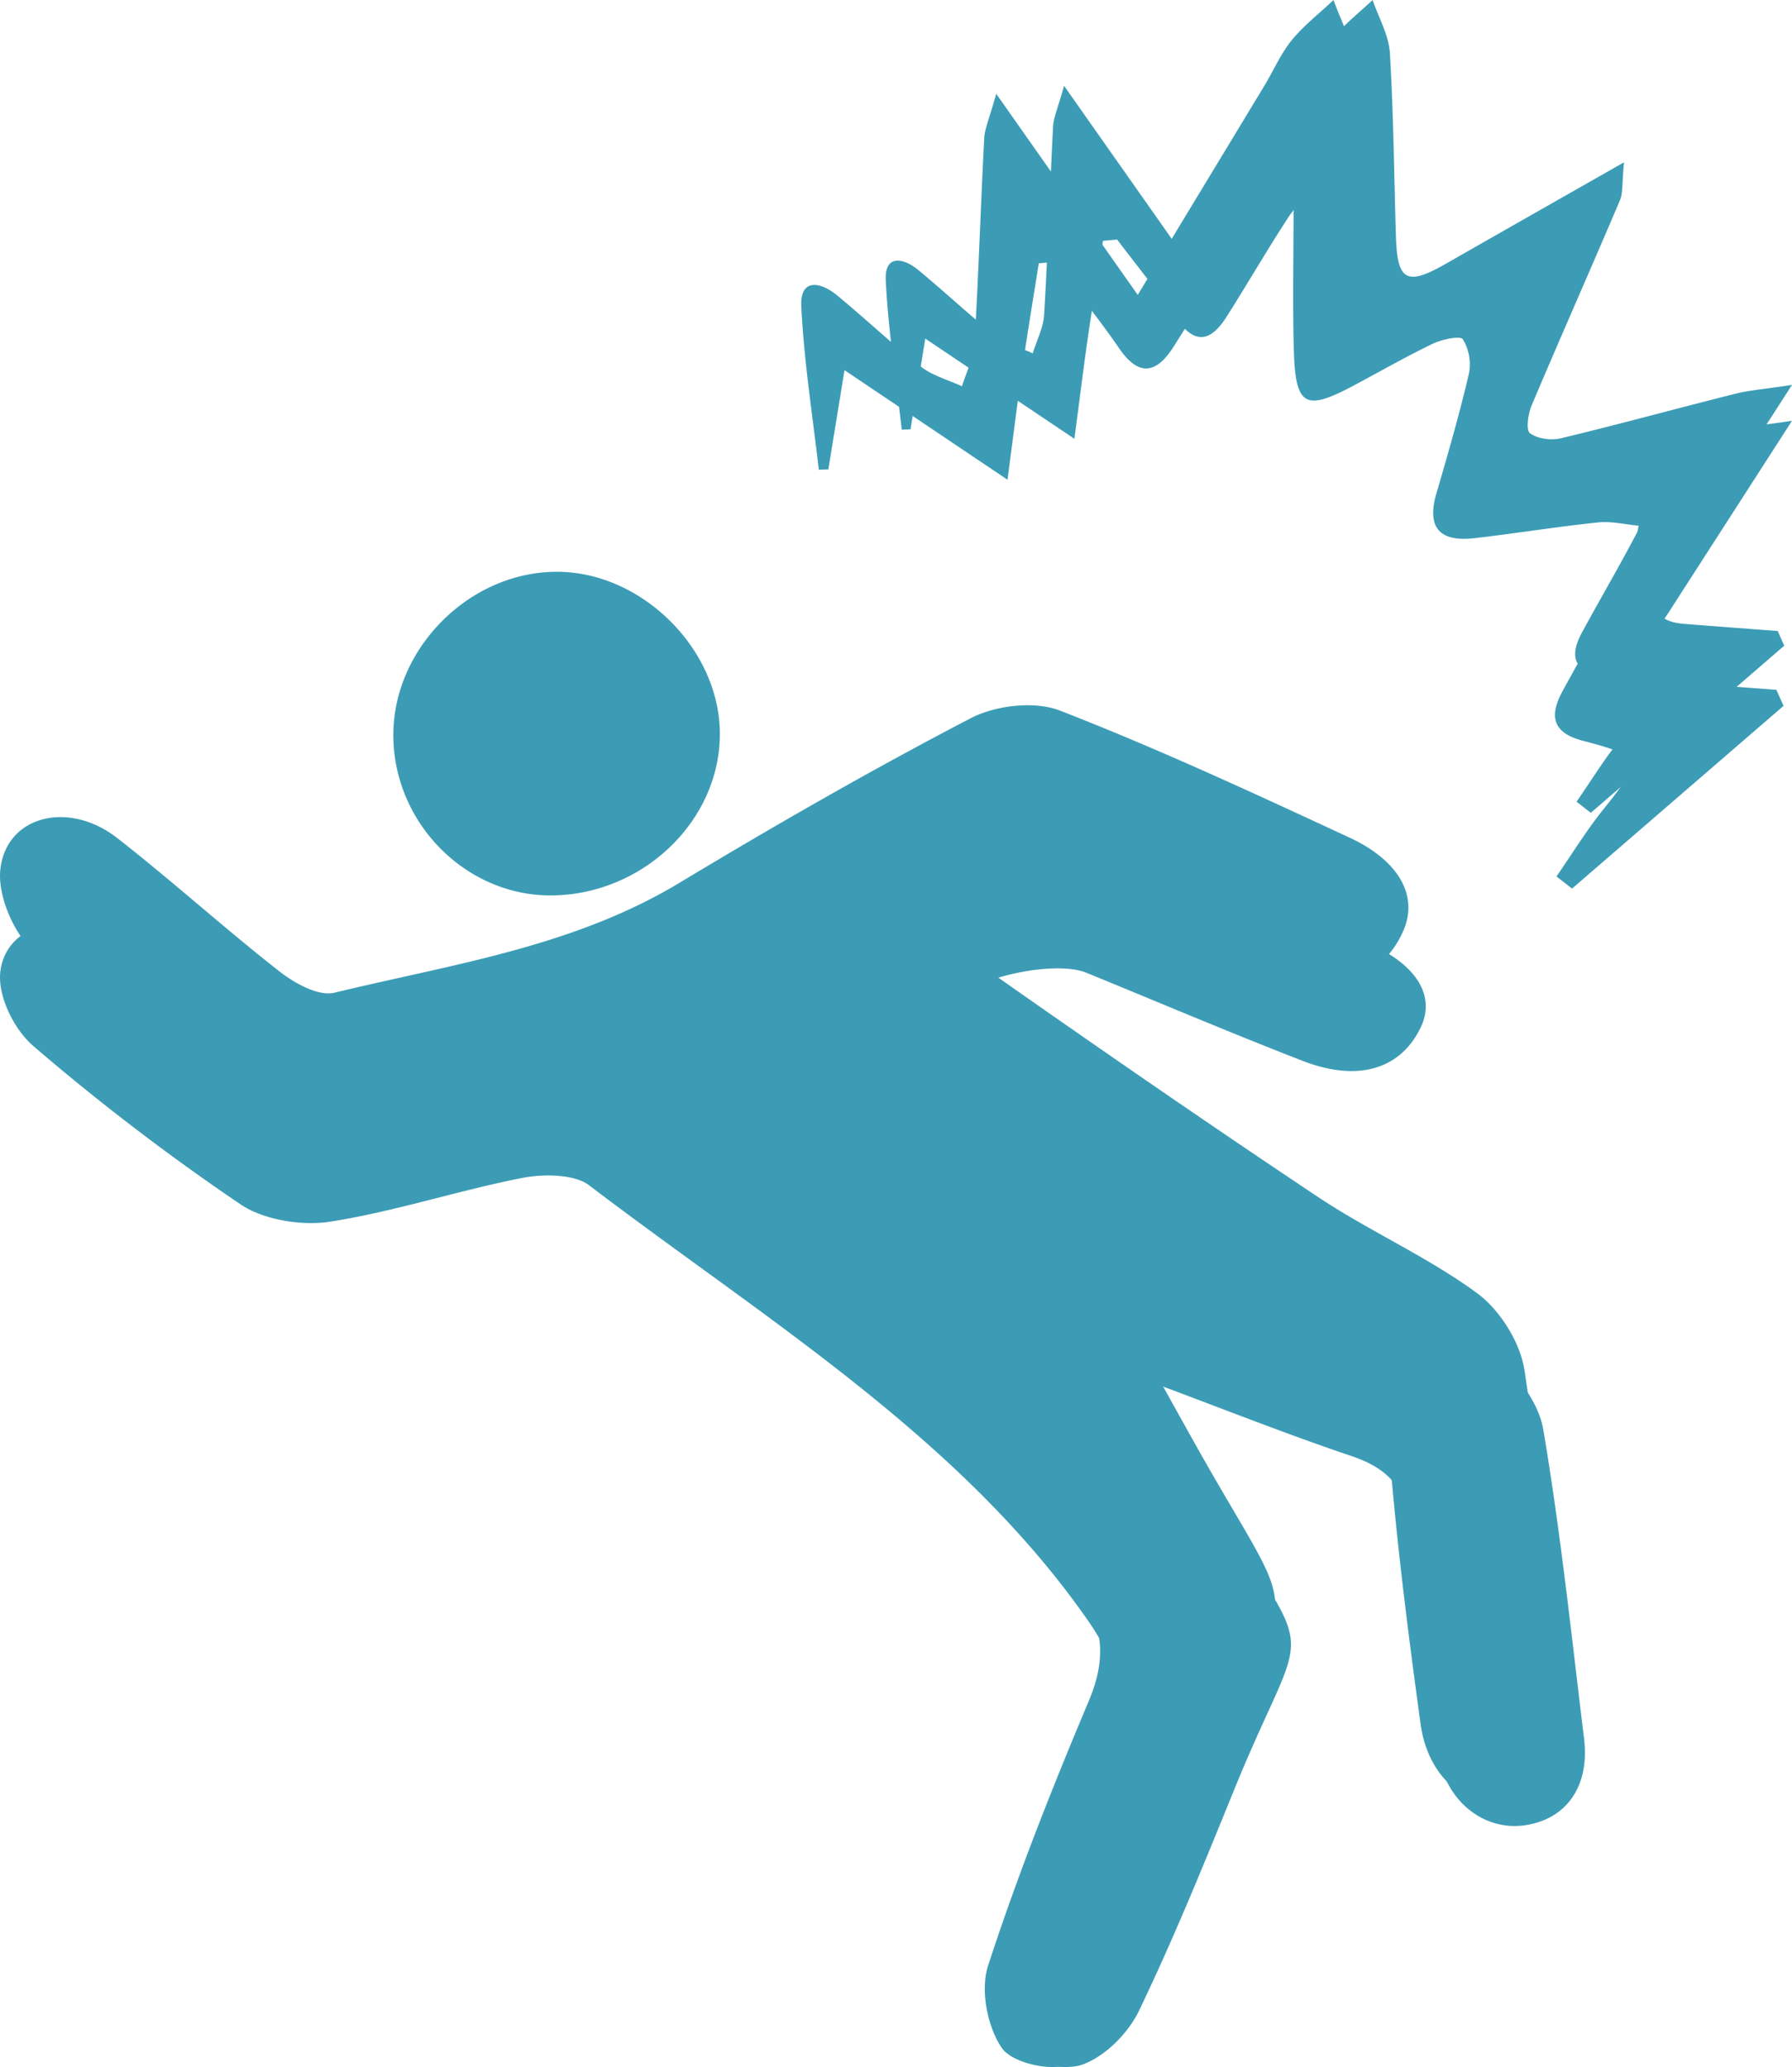 <svg xmlns="http://www.w3.org/2000/svg" width="512" height="590.448" viewBox="0 0 512 590.448">
  <g id="Mortality-rate-by-homocide_copy" data-name="Mortality-rate-by-homocide copy" transform="translate(-162.565 -135.978)">
    <path id="Path_5" data-name="Path 5" d="M486.606,517.115q1.685-1.755,3.376-3.51c17.949,7.392,35.73,15.236,53.909,22,10.247,3.817,15.162,9.669,16.13,20.894,2.069,24.081,5.156,48.09,8.439,72.044,2.038,14.875,12.929,24.256,24.478,22.4,11.773-1.888,18.338-12.225,16.7-27.061-3.559-32.2-6.614-64.488-11.507-96.492-1.219-7.976-7.009-17.225-13.538-22.017-14.255-10.455-30.815-17.708-45.577-27.555-34.465-22.993-68.546-46.575-102.4-70.45-3.291-2.321-6.658-9.573-5.356-12.422,3.869-8.466,28.8-14.354,37.851-10.261,20.36,9.2,40.583,18.732,61.11,27.546,15.7,6.745,27.735,2.562,33.366-10.565,4.143-9.65-1.09-19.76-15.477-26.437-27.294-12.672-54.638-25.36-82.656-36.254-7.263-2.825-18.409-1.548-25.524,2.156-28.283,14.718-55.989,30.626-83.316,47.076-30.44,18.321-64.973,23.215-98.492,31.338-4.518,1.093-11.316-2.647-15.609-6-15.8-12.351-30.678-25.87-46.49-38.2-13.809-10.768-31.582-6.406-33.347,8.861-.866,7.5,3.671,18.053,9.351,23.448A655.368,655.368,0,0,0,230.5,457.088c6.326,4.734,17.124,6.759,25.078,5.392,18.349-3.156,36.089-9.713,54.339-13.675,5.97-1.3,14.746-1.208,18.861,2.255,50.057,42.142,105.09,79,141,136.211,7.962,12.686,9.261,21.837,3.778,34.821-10.458,24.773-20.363,49.857-28.689,75.4-2.255,6.918-.219,17.447,3.945,23.5,2.94,4.271,14,6.786,19.256,4.669,6.6-2.66,12.987-9.976,15.951-16.806,9.8-22.565,18.3-45.714,26.79-68.825,21.028-57.252,24.25-36.155-7.274-92.456C497.864,537.434,492.253,527.266,486.606,517.115Zm40.021-323.59q2.762.966,5.529,1.934c0,13.535-.31,27.083.079,40.607.46,15.888,3.236,17.406,16.809,10.195,7.652-4.063,15.171-8.395,22.979-12.14,2.595-1.244,7.82-2.28,8.488-1.244a13.854,13.854,0,0,1,1.77,9.721c-2.688,11.543-5.992,22.952-9.313,34.336-2.934,10.064,1.238,13.9,10.918,12.773,11.779-1.364,23.492-3.269,35.281-4.5,3.789-.4,7.718.586,11.587.94-.858,4.2-.858,8.847-2.734,12.532-5.978,11.773-12.727,23.149-19.031,34.763-3.8,6.992-2.978,11.861,5.9,14.159,16.858,4.367,16.979,5.669,5.817,19.53-4.885,6.069-8.979,12.779-13.431,19.2q2.223,1.734,4.447,3.474,30.215-26.1,60.427-52.194-1.023-2.293-2.044-4.584c-9.768-.742-19.538-1.455-29.3-2.238-8.025-.644-10.694-4.474-6.677-11.85,1.526-2.8,3.474-5.356,5.2-8.041,10.968-17.023,21.927-34.048,35.237-54.72-8.735,1.332-13.362,1.663-17.793,2.778-18.141,4.554-36.18,9.521-54.364,13.883-3.049.734-7.321.173-9.7-1.584-1.3-.962-.594-6.008.523-8.658,9.044-21.39,18.472-42.613,27.555-63.986,1.047-2.463.663-5.537,1.312-11.946C601.65,198.3,584,208.3,566.388,218.376c-12.107,6.924-15.08,5.381-15.518-8.414-.608-19.154-.734-38.336-1.9-57.457-.342-5.6-3.51-11.022-5.384-16.527-4.025,3.795-8.477,7.239-11.946,11.48-3.14,3.836-5.154,8.581-7.745,12.875-11.442,18.93-22.908,37.843-36.262,59.888-14-19.894-26.223-37.262-40.432-57.449-1.943,7.019-3.28,9.844-3.43,12.732-1.025,19.587-1.625,39.2-2.8,58.781-.247,4.066-2.326,8.022-3.559,12.031-3.954-1.833-8.42-3.014-11.762-5.63-8.25-6.461-15.869-13.721-23.971-20.379-4.669-3.836-10.551-4.951-10.17,3.145.732,15.609,3.23,31.136,4.995,46.7.91-.033,1.819-.06,2.729-.093,1.406-8.636,2.811-17.272,4.614-28.344,15.836,10.644,29.505,19.826,46.572,31.295,1.754-13.206,2.934-22.875,4.337-32.511,1.425-9.784,3.06-19.543,4.6-29.311l4.419-.395c6.206,8.2,12.716,16.19,18.527,24.659,5.77,8.409,10.779,7.093,15.579-.438,6.614-10.376,12.74-21.064,19.489-31.349C519.849,199.885,523.509,196.882,526.627,193.526ZM368.237,345.647c.008-24.146-22.187-46.281-46.47-46.339-25.2-.06-47.188,22.143-46.821,47.276.364,24.875,21.067,45.473,45.413,45.175C346.378,391.441,368.229,370.4,368.237,345.647Z" transform="translate(0 0)" fill="#3c9cb5" fill-rule="evenodd"/>
    <path id="Path_6" data-name="Path 6" d="M490.6,373.863c5.716,9.285,11.4,18.586,17.147,27.854,31.913,51.5,28.652,32.2,7.364,84.572-8.6,21.142-17.2,42.315-27.121,62.956-3,6.248-9.464,12.939-16.148,15.373-5.32,1.935-16.517-.366-19.493-4.271-4.219-5.536-6.279-15.168-3.994-21.5,8.429-23.363,18.453-46.31,29.043-68.971,5.55-11.877,4.235-20.248-3.825-31.851-36.354-52.337-92.068-86.048-142.739-124.6-4.166-3.17-13.053-3.251-19.094-2.063-18.475,3.624-36.434,9.621-55.009,12.508-8.052,1.251-18.983-.6-25.387-4.932a651.236,651.236,0,0,1-59.2-45.212c-5.75-4.935-10.343-14.584-9.466-21.448,1.786-13.965,19.779-17.954,33.758-8.105,16.007,11.278,31.073,23.646,47.063,34.941,4.346,3.07,11.225,6.491,15.8,5.489,33.93-7.433,68.889-11.909,99.706-28.666,27.664-15.047,55.711-29.6,84.343-43.061,7.206-3.391,18.486-4.556,25.839-1.972,28.363,9.967,56.044,21.571,83.675,33.162,14.564,6.11,19.862,15.355,15.668,24.182-5.7,12.007-17.876,15.834-33.777,9.664-20.78-8.062-41.252-16.776-61.863-25.2-9.164-3.744-34.4,1.642-38.318,9.386-1.317,2.606,2.091,9.243,5.422,11.363q51.415,32.759,103.667,64.442c14.944,9.007,31.708,15.639,46.139,25.2,6.612,4.383,12.47,12.844,13.7,20.14,4.954,29.275,8.046,58.808,11.649,88.263,1.659,13.571-4.99,23.027-16.908,24.754-11.691,1.7-22.713-6.885-24.78-20.491-3.323-21.912-6.449-43.874-8.543-65.9-.979-10.268-5.952-15.621-16.328-19.112-18.4-6.193-36.4-13.366-54.574-20.127Q492.31,372.258,490.6,373.863Z" transform="translate(0.002 161.102)" fill="#3c9cb5" fill-rule="evenodd"/>
    <path id="Path_7" data-name="Path 7" d="M369.733,188.618c-2.855,3.07-6.2,5.814-8.468,9.27-6.173,9.408-11.777,19.185-17.827,28.676-4.391,6.889-8.97,8.092-14.25.4-5.316-7.747-11.27-15.055-16.947-22.556l-4.043.361c-1.411,8.935-2.907,17.862-4.21,26.811-1.283,8.817-2.363,17.659-3.967,29.739-15.611-10.491-28.115-18.889-42.6-28.626-1.649,10.128-2.935,18.025-4.22,25.927-.832.03-1.664.055-2.5.085-1.616-14.235-3.9-28.438-4.569-42.716-.348-7.406,5.035-6.388,9.3-2.877,7.413,6.093,14.381,12.731,21.927,18.641,3.058,2.393,7.143,3.474,10.759,5.15,1.128-3.667,3.03-7.283,3.256-11,1.075-17.909,1.622-35.851,2.559-53.768.138-2.644,1.361-5.228,3.138-11.646,13,18.466,24.175,34.352,36.984,52.55,12.215-20.167,22.706-37.465,33.169-54.78,2.371-3.927,4.215-8.268,7.085-11.777,3.175-3.882,7.248-7.032,10.927-10.5,1.714,5.035,4.611,10,4.925,15.117,1.065,17.491,1.18,35.034,1.734,52.557.4,12.619,3.12,14.032,14.2,7.7,16.112-9.215,32.255-18.368,50.963-29.012-.591,5.862-.243,8.674-1.2,10.927-8.306,19.553-16.932,38.966-25.2,58.53-1.023,2.423-1.669,7.042-.479,7.92,2.173,1.609,6.08,2.12,8.869,1.449,16.634-3.992,33.134-8.534,49.728-12.7,4.053-1.018,8.285-1.321,16.275-2.541-12.175,18.909-22.2,34.483-32.232,50.054-1.581,2.454-3.363,4.8-4.757,7.356-3.677,6.747-1.233,10.25,6.108,10.839,8.93.717,17.867,1.368,26.8,2.048q.932,2.1,1.87,4.193-27.638,23.875-55.274,47.743-2.034-1.59-4.068-3.178c4.073-5.872,7.817-12.01,12.285-17.561,10.21-12.679,10.1-13.869-5.321-17.864-8.12-2.1-8.869-6.556-5.4-12.952,5.769-10.621,11.942-21.029,17.408-31.8,1.717-3.373,1.719-7.619,2.5-11.463-3.536-.323-7.133-1.223-10.6-.86-10.784,1.128-21.5,2.872-32.272,4.12-8.854,1.028-12.674-2.479-9.987-11.684,3.04-10.413,6.06-20.849,8.519-31.408a12.673,12.673,0,0,0-1.619-8.892c-.612-.947-5.388,0-7.764,1.138-7.143,3.423-14.02,7.386-21.019,11.1-12.416,6.6-14.954,5.208-15.375-9.326-.358-12.373-.073-24.764-.073-37.144Q372.264,189.5,369.733,188.618Z" transform="translate(169.51 0)" fill="#3c9cb5" fill-rule="evenodd"/>
    <path id="Path_8" data-name="Path 8" d="M288.922,237.978c-.007,22.641-19.994,41.889-43.8,42.179-22.268.271-41.207-18.568-41.54-41.322-.336-22.989,19.781-43.3,42.828-43.244C268.629,195.644,288.932,215.889,288.922,237.978Z" transform="translate(73.494 106.303)" fill="#3c9cb5" fill-rule="evenodd"/>
  </g>
</svg>
